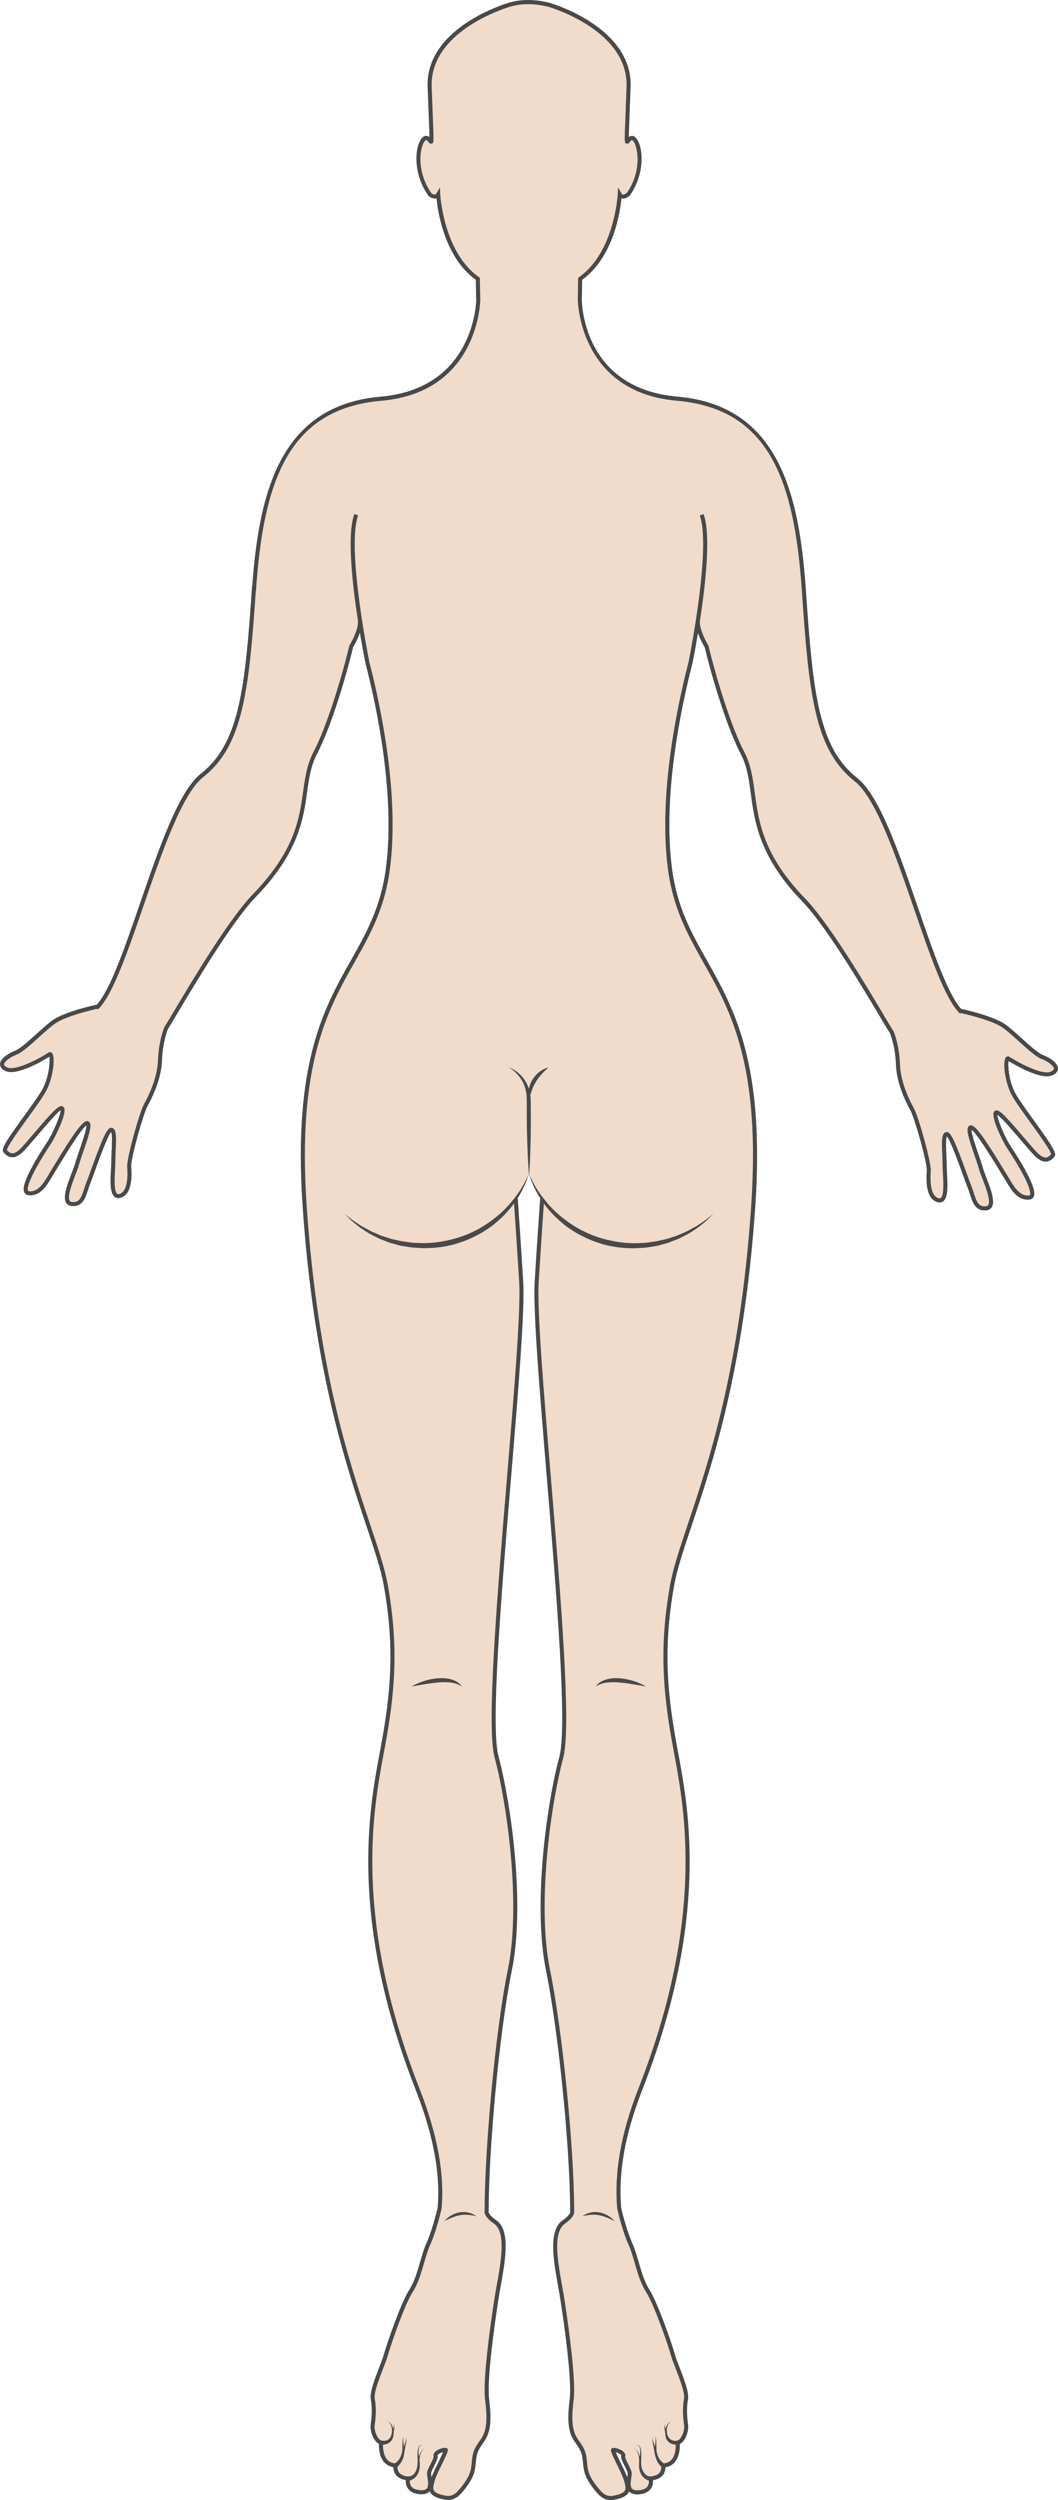 <!--  *ngIf="!isFront && isWoman" 
style="padding-top: 4.50pt; padding-bottom: 4.50pt;"
-->

<svg version="1.1" xmlns="http://www.w3.org/2000/svg" xmlns:xlink="http://www.w3.org/1999/xlink" x="0px" y="0px" 
       viewBox="54.713 24.975 190.574 450.063"
      enable-background="new 54.713 24.975 190.574 450.063" xml:space="preserve">
    <path fill="#F1DBCB" d="M123.407,464.329c-0.144-0.02-0.339-0.172-0.521-0.41c-0.486-0.633-0.773-1.646-0.671-2.354
    c0.261-1.798,0.267-3.396,0.017-4.763c-0.191-1.039,0.723-3.404,1.459-5.309c0.351-0.902,0.682-1.759,0.854-2.367
    c0.571-2.041,3.027-9.195,4.546-11.583c0.957-1.507,1.489-3.347,2.002-5.128c0.351-1.216,0.683-2.367,1.132-3.361
    c1.131-2.497,2.002-6.29,2.035-6.446l0.008-0.053c0.547-6.29-0.761-13.364-3.996-21.62c-11.994-30.602-8.356-50.028-6.4-60.47
    l0.195-1.055c1.793-9.681,2.502-17.923,0.509-29.088c-0.542-3.04-1.716-6.541-3.202-10.974
    c-3.741-11.166-9.396-28.039-11.398-57.063c-1.768-25.648,3.74-35.428,8.598-44.057c2.805-4.981,5.453-9.685,6.389-16.831
    c1.723-13.19-1.585-28.988-3.704-37.214c-0.042-0.203-4.17-20.609-2.024-26.426l-0.691-0.253c-1.354,3.668-0.375,12.54,0.633,19.093
    c0.236,1.728-1.482,4.525-1.501,4.554l-0.032,0.049l-0.015,0.059c-1.457,6.057-4.095,14.617-6.44,19.09
    c-1.193,2.277-1.522,4.637-1.873,7.137c-0.689,4.928-1.47,10.515-8.773,18.192c-2.182,2.173-4.962,6.099-7.605,10.167
    c-2.642,4.066-5.147,8.273-6.774,11.004c-0.88,1.479-1.518,2.549-1.729,2.844c-0.194,0.267-1.136,2.724-1.256,6.16
    c-0.126,3.469-1.936,6.82-2.532,7.92c-0.839,1.552-3.141,9.821-3.018,11.278c0.088,1.035,0.248,4.446-1.413,4.868
    c-0.221,0.056-0.327,0.002-0.393-0.053c-0.587-0.481-0.462-2.785-0.378-4.308c0.031-0.588,0.063-1.139,0.063-1.598
    c0-0.558,0.03-1.207,0.057-1.838c0.095-2.123,0.129-3.447-0.351-3.926c-0.138-0.135-0.309-0.201-0.493-0.193
    c-0.697,0.031-1.426,1.555-3.543,7.408c-0.352,0.971-0.653,1.809-0.844,2.268c-0.17,0.416-0.309,0.851-0.442,1.27
    c-0.53,1.652-0.893,2.581-2.225,2.408c-0.253-0.03-0.346-0.141-0.402-0.231c-0.452-0.762,0.446-3.1,1.042-4.646
    c0.29-0.754,0.54-1.403,0.673-1.901c0.146-0.549,0.436-1.39,0.746-2.281c1.086-3.138,1.553-4.682,1.143-5.258
    c-0.113-0.155-0.28-0.242-0.476-0.242c-0.798,0-2.292,2.022-5.925,8.009c-0.261,0.43-0.474,0.779-0.621,1.014
    c-0.129,0.211-0.262,0.434-0.4,0.664c-0.868,1.466-1.855,3.131-3.508,2.943c-0.13-0.015-0.152-0.063-0.169-0.099
    c-0.14-0.299-0.251-1.793,4.183-8.533l0.032-0.051c0.639-0.972,2.742-5.17,2.315-6.264c-0.073-0.191-0.215-0.321-0.402-0.368
    c-0.635-0.159-1.772,1.033-5.096,4.931c-1.065,1.25-2.071,2.429-2.562,2.877c-0.513,0.472-0.964,0.696-1.352,0.669
    c-0.312-0.019-0.599-0.197-0.925-0.578c0.068-0.664,2.169-3.564,3.709-5.697c1.44-1.992,2.802-3.874,3.403-5.01
    c1.254-2.365,1.668-6.185,0.983-6.799c-0.179-0.158-0.426-0.168-0.63-0.029c-1.119,0.768-5.814,3.391-7.399,2.662
    c-0.265-0.119-0.577-0.314-0.569-0.557c0.014-0.483,1.038-1.277,2.235-1.739c1.005-0.387,2.492-1.732,4.067-3.155
    c0.981-0.885,1.995-1.8,2.814-2.402c1.899-1.386,6.97-2.549,7.549-2.679l0.314,0.026l0.122-0.127
    c2.591-2.709,5.241-10.41,8.048-18.563c3.238-9.409,6.908-20.071,10.709-23.057c7.163-5.629,8.236-15.415,9.487-33.554l0.027,0.002
    c0.751-10.959,2.382-18.209,5.289-23.501c3.57-6.504,9.208-10.002,17.224-10.699l0.032-0.002c9.223-0.802,13.59-5.714,15.631-9.696
    c2.205-4.301,2.232-8.352,2.232-8.521l-0.019-0.214l-0.067-3.717l-0.152-0.108c-6.389-4.498-6.971-14.812-6.975-14.915l-0.064-1.259
    l-0.623,1.094c-0.093,0.162-0.184,0.194-0.242,0.204c-0.216,0.037-0.537-0.152-0.689-0.272c-2.639-3.848-2.063-7.763-1.366-9.061
    c0.214-0.402,0.386-0.483,0.417-0.483l0.063,0.002c0.123,0.026,0.274,0.22,0.365,0.338c0.125,0.162,0.313,0.407,0.61,0.297
    c0.378-0.137,0.378-0.137,0.209-4.382c-0.058-1.423-0.134-3.317-0.222-5.83c-0.344-9.739,12.563-13.952,14.035-14.401
    c2.113-0.643,4.418-0.641,7.022,0c1.472,0.449,14.38,4.661,14.036,14.401c-0.09,2.513-0.164,4.407-0.221,5.83
    c-0.17,4.245-0.17,4.245,0.207,4.382c0.295,0.11,0.484-0.135,0.609-0.297c0.098-0.123,0.253-0.326,0.378-0.341
    c0.029,0.005,0.203,0.081,0.419,0.481c0.697,1.298,1.274,5.213-1.365,9.063c-0.151,0.12-0.472,0.309-0.688,0.272
    c-0.058-0.01-0.149-0.042-0.243-0.204l-0.625-1.094l-0.063,1.259c-0.004,0.103-0.586,10.418-6.978,14.915l-0.149,0.108l-0.068,3.918
    c0,0.171,0.023,4.22,2.232,8.523c2.041,3.98,6.406,8.894,15.631,9.694c8.021,0.699,13.66,4.203,17.224,10.714
    c2.899,5.292,4.528,12.544,5.278,23.514c1.277,18.617,2.279,28.595,9.539,34.299c3.802,2.986,7.472,13.651,10.711,23.06
    c2.807,8.152,5.455,15.854,8.047,18.563l0.123,0.127l0.313-0.027c0.577,0.128,5.651,1.293,7.551,2.68
    c0.818,0.601,1.834,1.515,2.813,2.402c1.575,1.422,3.062,2.767,4.067,3.152c1.197,0.461,2.22,1.258,2.232,1.739
    c0.01,0.244-0.304,0.439-0.566,0.56c-1.586,0.727-6.281-1.894-7.399-2.664c-0.204-0.141-0.452-0.129-0.638,0.037
    c-0.688,0.611-0.271,4.432,0.979,6.799c0.604,1.136,1.965,3.018,3.405,5.01c1.541,2.129,3.644,5.031,3.71,5.697
    c-0.326,0.377-0.613,0.557-0.925,0.578c-0.386,0.025-0.843-0.198-1.354-0.67c-0.492-0.449-1.496-1.627-2.56-2.875
    c-3.328-3.901-4.464-5.091-5.099-4.933c-0.188,0.047-0.33,0.177-0.402,0.365c-0.428,1.095,1.675,5.293,2.316,6.267l0.029,0.051
    c4.436,6.74,4.323,8.236,4.186,8.533c-0.021,0.035-0.039,0.084-0.17,0.098c-1.658,0.189-2.643-1.477-3.508-2.941
    c-0.14-0.229-0.271-0.457-0.4-0.668c-0.146-0.232-0.357-0.584-0.62-1.014c-3.634-5.986-5.128-8.006-5.929-8.006
    c-0.193,0-0.36,0.087-0.476,0.244c-0.407,0.576,0.06,2.117,1.146,5.258c0.309,0.89,0.6,1.73,0.746,2.279
    c0.133,0.5,0.383,1.149,0.672,1.899c0.598,1.548,1.494,3.884,1.041,4.647c-0.053,0.09-0.146,0.197-0.399,0.229
    c-1.338,0.175-1.696-0.753-2.226-2.409c-0.131-0.42-0.272-0.852-0.444-1.266c-0.188-0.459-0.49-1.299-0.841-2.268
    c-2.117-5.854-2.848-7.377-3.543-7.412c-0.191-0.008-0.356,0.058-0.493,0.193c-0.481,0.482-0.447,1.807-0.351,3.928
    c0.024,0.629,0.056,1.28,0.056,1.838c0,0.459,0.032,1.012,0.063,1.596c0.082,1.525,0.209,3.828-0.377,4.311
    c-0.068,0.055-0.172,0.108-0.396,0.051c-1.661-0.424-1.502-3.832-1.413-4.867c0.122-1.459-2.182-9.723-3.02-11.277
    c-0.596-1.102-2.406-4.45-2.531-7.922c-0.123-3.434-1.063-5.893-1.258-6.161c-0.211-0.294-0.848-1.363-1.729-2.841
    c-3.253-5.466-10.025-16.84-14.379-21.173c-7.294-7.667-8.09-13.54-8.791-18.722c-0.354-2.61-0.688-5.076-1.882-7.355
    c-2.347-4.473-4.981-13.033-6.441-19.093l-0.014-0.056l-0.032-0.052c-0.018-0.027-1.658-2.689-1.516-4.426
    c1.012-6.558,2.013-15.526,0.647-19.221l-0.688,0.255c2.146,5.813-1.979,26.222-2.021,26.409
    c-2.123,8.244-5.433,24.039-3.707,37.229c0.937,7.146,3.587,11.853,6.39,16.833c4.858,8.629,10.365,18.407,8.596,44.055
    c-2.002,29.027-7.657,45.898-11.398,57.064c-1.481,4.432-2.658,7.932-3.201,10.973c-1.994,11.165-1.281,19.408,0.51,29.089
    l0.197,1.055c1.955,10.439,5.596,29.867-6.399,60.467l-0.213,0.545l0,0c-3.085,8.023-4.159,14.912-3.624,21.065l0.007,0.052
    c0.037,0.157,0.903,3.95,2.037,6.446c0.446,0.994,0.78,2.146,1.133,3.361c0.515,1.781,1.043,3.621,2.002,5.128
    c1.521,2.392,3.976,9.542,4.549,11.583c0.171,0.608,0.5,1.462,0.851,2.367c0.736,1.903,1.654,4.27,1.464,5.309
    c-0.253,1.365-0.248,2.968,0.015,4.763c0.102,0.708-0.188,1.721-0.67,2.354c-0.182,0.238-0.377,0.395-0.521,0.41l-0.022,0.002
    l-0.003-0.01l-0.273,0.76c0.01,0.606-0.058,1.872-0.738,2.669c-0.354,0.411-0.818,0.636-1.418,0.688
    c-0.021-0.017-0.047-0.031-0.073-0.054l-0.47,0.56c0.035,0.026,0.063,0.057,0.092,0.081c0.017,0.219,0.012,0.667-0.271,1.046
    c-0.307,0.407-0.865,0.644-1.66,0.696l-0.289,0.021l0.004,0.763c0.013,0.276-0.021,0.688-0.267,1.03
    c-0.294,0.412-0.841,0.645-1.62,0.699c-0.555,0.037-0.945-0.061-1.156-0.287c-0.371-0.407-0.246-1.257-0.143-1.943
    c0.064-0.426,0.115-0.762,0.063-1.023c-0.082-0.396-0.334-0.898-0.603-1.428c-0.228-0.445-0.608-1.197-0.558-1.397
    c0.048-0.164,0.068-0.49-0.299-0.845c-0.457-0.438-1.488-0.84-2-0.67l-0.172,0.066l-0.063,0.154
    c-0.079,0.188-0.144,0.341,1.065,2.774l0.218,0.439c0.569,1.166,1.217,2.488,1.3,3.702c0.063,0.898-1.087,1.229-2.219,1.438
    c-1.09,0.198-1.758-0.297-2.486-1.157c-0.904-1.063-1.855-2.351-2.098-3.826c-0.051-0.32-0.081-0.656-0.113-0.98
    c-0.073-0.746-0.148-1.52-0.459-2.263c-0.23-0.556-0.563-1.035-0.884-1.501c-0.253-0.365-0.491-0.712-0.681-1.084
    c-0.681-1.33-0.795-3.257-0.389-6.443c0.436-3.418-0.829-12.636-1.617-17.826c-0.137-0.882-0.302-1.794-0.474-2.761
    c-0.825-4.615-1.761-9.846,0.688-11.261l0.03-0.021c0.253-0.187,1.515-1.146,1.472-2.021l-0.012-0.104
    c-0.003-11.403-2.119-32.524-4.361-43.478c-2.326-11.383,0.008-29.184,2.41-38.188c1.482-5.567-0.51-29.515-2.267-50.644
    c-1.278-15.384-2.485-29.91-2.169-35.027c0.386-6.176,0.707-10.92,0.925-14.022l0.226-0.59c-0.059-0.071-0.109-0.143-0.168-0.215
    c0-0.01,0-0.021,0.004-0.031l-0.031-0.002c-0.068-0.088-0.139-0.18-0.206-0.264c-0.272-0.326-0.483-0.666-0.699-0.979
    c-0.442-0.618-0.746-1.207-1.026-1.676c-0.266-0.479-0.438-0.873-0.574-1.133c-0.079-0.162-0.133-0.273-0.166-0.336
    c0.037-0.516,0.105-1.568,0.16-2.939c0.018-0.494,0.045-1.029,0.057-1.592c0.013-0.565,0.027-1.162,0.044-1.777
    c0.007-0.615,0.017-1.254,0.026-1.9c0-0.646,0.004-1.304,0.006-1.961c0.005-0.658-0.002-1.316-0.01-1.963
    c-0.006-0.321-0.008-0.643-0.01-0.962c-0.006-0.31-0.006-0.64-0.043-0.962c-0.007-0.09-0.021-0.179-0.033-0.268
    c0.023-0.069,0.045-0.14,0.065-0.215c0.054-0.158,0.088-0.332,0.164-0.506c0.069-0.174,0.123-0.361,0.206-0.545
    c0.089-0.182,0.16-0.378,0.258-0.563c0.107-0.181,0.188-0.379,0.311-0.554l0.166-0.272c0.062-0.088,0.123-0.174,0.184-0.26
    c0.118-0.174,0.253-0.332,0.376-0.493c0.13-0.155,0.258-0.301,0.385-0.439c0.132-0.135,0.248-0.271,0.368-0.383
    c0.239-0.234,0.445-0.419,0.6-0.552c0.153-0.131,0.242-0.203,0.242-0.203s-0.117,0.013-0.313,0.076
    c-0.098,0.031-0.217,0.07-0.346,0.127c-0.131,0.059-0.283,0.123-0.435,0.213c-0.155,0.084-0.313,0.19-0.481,0.307
    c-0.162,0.121-0.33,0.256-0.492,0.408c-0.157,0.156-0.326,0.319-0.467,0.508c-0.074,0.092-0.152,0.181-0.221,0.279l-0.191,0.302
    c-0.137,0.201-0.227,0.425-0.33,0.636c-0.055,0.105-0.086,0.219-0.123,0.326c-0.036,0.11-0.07,0.219-0.105,0.324
    c-0.031,0.106-0.053,0.208-0.07,0.311c-0.041-0.125-0.084-0.25-0.133-0.37c-0.219-0.551-0.496-1.042-0.805-1.447
    c-0.621-0.819-1.314-1.325-1.82-1.614c-0.25-0.148-0.462-0.243-0.604-0.303c-0.128-0.051-0.203-0.075-0.222-0.08
    c0.035,0.018,0.317,0.179,0.731,0.518c0.438,0.361,1.033,0.927,1.531,1.739c0.239,0.409,0.474,0.868,0.628,1.384
    c0.158,0.515,0.27,1.074,0.297,1.661c0.023,0.574,0.01,1.233,0.01,1.874c0,0.649-0.003,1.307,0.008,1.963
    c0.006,0.658,0.014,1.315,0.021,1.961c0.016,0.647,0.029,1.283,0.044,1.9c0.021,0.617,0.04,1.21,0.06,1.777
    c0.017,0.564,0.047,1.096,0.068,1.59c0.063,1.313,0.135,2.332,0.18,2.869c0,0,0,0.004-0.002,0.008
    c-0.018,0.029-0.087,0.168-0.199,0.398c-0.135,0.26-0.307,0.653-0.571,1.133c-0.282,0.469-0.587,1.058-1.028,1.676
    c-0.213,0.313-0.427,0.652-0.701,0.979c-0.066,0.084-0.135,0.176-0.203,0.262l-0.026,0.002c0,0.01,0,0.02,0.002,0.029
    c-0.06,0.073-0.115,0.146-0.173,0.219l0.229,0.586c0.214,3.074,0.534,7.803,0.923,14.014c0.321,5.118-0.889,19.648-2.168,35.027
    c-1.758,21.131-3.75,45.078-2.266,50.645c2.4,9.006,4.734,26.807,2.409,38.186c-2.365,11.557-4.198,32.857-4.2,43.493l-0.01,0.117
    c-0.043,0.855,1.217,1.815,1.47,2.003l0.034,0.021c2.447,1.415,1.512,6.646,0.688,11.261c-0.173,0.967-0.334,1.879-0.47,2.761
    c-0.792,5.188-2.056,14.406-1.619,17.826c0.405,3.188,0.29,5.113-0.388,6.443c-0.191,0.372-0.43,0.719-0.68,1.082
    c-0.322,0.468-0.655,0.947-0.885,1.503c-0.308,0.743-0.384,1.517-0.457,2.263c-0.031,0.324-0.066,0.66-0.119,0.98
    c-0.237,1.477-1.191,2.765-2.092,3.826c-0.729,0.862-1.4,1.355-2.49,1.157c-1.131-0.207-2.279-0.537-2.219-1.438
    c0.084-1.217,0.732-2.536,1.305-3.704l0.216-0.441c1.207-2.434,1.146-2.584,1.065-2.771l-0.078-0.168l-0.158-0.058
    c-0.508-0.169-1.541,0.232-2,0.671c-0.368,0.354-0.344,0.682-0.297,0.846c0.051,0.199-0.332,0.95-0.558,1.397
    c-0.271,0.528-0.522,1.03-0.603,1.427c-0.053,0.264,0,0.6,0.063,1.024c0.104,0.687,0.233,1.536-0.143,1.943
    c-0.211,0.228-0.598,0.322-1.155,0.287c-0.776-0.053-1.321-0.287-1.616-0.694c-0.251-0.343-0.283-0.755-0.268-1.035l0.002-0.763
    l-0.289-0.021c-0.79-0.054-1.35-0.285-1.656-0.691c-0.285-0.378-0.292-0.832-0.271-1.053l-0.43-0.603l-0.021,0.015
    c-0.6-0.052-1.064-0.275-1.418-0.688c-0.68-0.789-0.749-2.063-0.739-2.669l-0.276-0.761"/>
    <path fill="#F1DBCB" d="M137.907,328.598c-0.013-0.007-0.042-0.027-0.089-0.052c-0.062-0.032-0.146-0.093-0.258-0.149
    c-0.115-0.06-0.252-0.127-0.414-0.188c-0.08-0.037-0.168-0.066-0.26-0.092c-0.094-0.029-0.188-0.063-0.293-0.086
    c-0.103-0.026-0.205-0.055-0.32-0.068c-0.11-0.02-0.227-0.047-0.346-0.059c-0.121-0.018-0.244-0.032-0.369-0.037
    c-0.127-0.01-0.254-0.02-0.391-0.023c-0.262-0.014-0.537-0.006-0.814,0c-0.278,0.012-0.563,0.026-0.849,0.057
    c-0.569,0.052-1.141,0.125-1.676,0.207c-0.271,0.043-0.529,0.084-0.776,0.123c-0.248,0.043-0.482,0.084-0.697,0.121
    c-0.438,0.076-0.801,0.143-1.056,0.187c-0.258,0.041-0.403,0.063-0.403,0.063s0.125-0.086,0.354-0.209
    c0.229-0.125,0.565-0.295,0.983-0.461c0.414-0.172,0.912-0.339,1.457-0.48c0.271-0.071,0.558-0.141,0.852-0.188
    c0.292-0.058,0.592-0.095,0.896-0.123c0.302-0.022,0.605-0.039,0.908-0.033c0.301,0.004,0.598,0.022,0.885,0.064
    c0.285,0.036,0.561,0.1,0.817,0.178c0.255,0.069,0.49,0.17,0.698,0.273c0.105,0.046,0.204,0.104,0.295,0.162
    c0.091,0.054,0.174,0.109,0.248,0.169c0.15,0.106,0.268,0.229,0.359,0.323c0.097,0.092,0.152,0.185,0.197,0.238
    C137.881,328.557,137.9,328.583,137.907,328.598z"/>
    <path fill="#F1DBCB" d="M171.055,328.602c0,0-0.146-0.023-0.406-0.064c-0.254-0.044-0.615-0.107-1.055-0.186
    c-0.216-0.037-0.449-0.08-0.695-0.121c-0.248-0.039-0.51-0.08-0.776-0.123c-0.535-0.082-1.104-0.156-1.679-0.209
    c-0.281-0.026-0.566-0.043-0.848-0.056c-0.277-0.006-0.553-0.014-0.813,0c-0.135,0.003-0.266,0.013-0.391,0.021
    c-0.127,0.009-0.25,0.021-0.369,0.039c-0.121,0.014-0.231,0.037-0.348,0.059c-0.111,0.018-0.218,0.044-0.32,0.068
    c-0.104,0.021-0.196,0.059-0.293,0.086c-0.092,0.025-0.179,0.057-0.26,0.094c-0.162,0.063-0.3,0.129-0.412,0.188
    c-0.115,0.058-0.195,0.114-0.26,0.147c-0.047,0.022-0.076,0.045-0.089,0.054c0.008-0.017,0.026-0.043,0.06-0.084
    c0.043-0.056,0.103-0.146,0.195-0.24c0.094-0.094,0.209-0.213,0.363-0.32c0.074-0.061,0.156-0.115,0.248-0.174
    c0.088-0.057,0.188-0.111,0.292-0.157c0.208-0.106,0.444-0.204,0.7-0.272c0.257-0.078,0.531-0.143,0.816-0.179
    c0.283-0.042,0.584-0.063,0.885-0.067c0.301-0.002,0.604,0.01,0.908,0.037s0.604,0.064,0.895,0.122
    c0.296,0.05,0.58,0.114,0.853,0.185c0.544,0.146,1.042,0.313,1.457,0.486c0.417,0.165,0.753,0.331,0.983,0.459
    C170.93,328.516,171.055,328.602,171.055,328.602z"/>
    <g>
    <g>
      <path fill="none" stroke="#494949" stroke-width="0.491" stroke-miterlimit="10" d="M118.729,117.258"/>
    </g>
    </g>
    <g>
    <g>
      <path fill="none" stroke="#494949" stroke-width="0.491" stroke-miterlimit="10" d="M181.248,117.27"/>
    </g>
    </g>
    <g>
    <g>
      <path fill="#494949" d="M128.895,328.579c0,0,0.127-0.085,0.356-0.21s0.565-0.294,0.983-0.46c0.414-0.173,0.912-0.341,1.457-0.484
        c0.272-0.069,0.558-0.135,0.851-0.186c0.292-0.056,0.593-0.093,0.896-0.122c0.303-0.026,0.607-0.04,0.908-0.036
        c0.303,0.006,0.6,0.024,0.885,0.065c0.287,0.039,0.563,0.101,0.817,0.179c0.257,0.071,0.492,0.168,0.701,0.272
        c0.104,0.049,0.202,0.104,0.292,0.16c0.091,0.057,0.175,0.111,0.248,0.174c0.154,0.105,0.27,0.228,0.361,0.319
        c0.097,0.093,0.152,0.188,0.197,0.238c0.041,0.057,0.063,0.087,0.063,0.087s-0.033-0.021-0.095-0.057
        c-0.063-0.033-0.145-0.094-0.26-0.148c-0.113-0.059-0.25-0.127-0.412-0.188c-0.08-0.037-0.168-0.065-0.262-0.094
        c-0.093-0.027-0.188-0.063-0.291-0.086c-0.103-0.023-0.208-0.054-0.322-0.066c-0.11-0.021-0.225-0.047-0.346-0.061
        c-0.119-0.02-0.24-0.029-0.367-0.036c-0.127-0.011-0.257-0.021-0.39-0.022c-0.265-0.012-0.537-0.006-0.815,0
        c-0.279,0.014-0.563,0.025-0.849,0.056c-0.569,0.051-1.142,0.127-1.677,0.209c-0.27,0.043-0.529,0.084-0.776,0.123
        c-0.248,0.043-0.481,0.083-0.696,0.12c-0.438,0.074-0.802,0.14-1.056,0.186C129.042,328.555,128.895,328.579,128.895,328.579z"/>
    </g>
    <g>
      <path fill="#494949" d="M171.053,328.579c0,0-0.146-0.024-0.406-0.067c-0.254-0.044-0.617-0.105-1.054-0.185
        c-0.217-0.037-0.45-0.077-0.698-0.119c-0.246-0.039-0.506-0.08-0.772-0.123c-0.536-0.082-1.104-0.157-1.679-0.209
        c-0.283-0.028-0.567-0.043-0.85-0.056c-0.277-0.006-0.553-0.012-0.816,0.001c-0.131,0.003-0.262,0.013-0.387,0.022
        c-0.127,0.006-0.25,0.021-0.369,0.035c-0.121,0.014-0.232,0.037-0.347,0.061c-0.112,0.016-0.219,0.043-0.321,0.066
        c-0.104,0.021-0.199,0.059-0.291,0.086c-0.095,0.025-0.182,0.057-0.261,0.094c-0.163,0.062-0.3,0.131-0.413,0.188
        c-0.115,0.057-0.197,0.115-0.26,0.15s-0.093,0.054-0.093,0.054s0.021-0.03,0.063-0.087c0.045-0.053,0.101-0.146,0.193-0.238
        c0.096-0.094,0.208-0.214,0.361-0.322c0.072-0.06,0.154-0.115,0.246-0.17c0.093-0.058,0.188-0.113,0.293-0.162
        c0.207-0.104,0.443-0.201,0.701-0.271c0.254-0.078,0.529-0.142,0.815-0.181c0.287-0.041,0.584-0.062,0.886-0.063
        c0.301-0.004,0.605,0.01,0.908,0.035c0.303,0.028,0.604,0.063,0.895,0.122c0.295,0.051,0.578,0.113,0.854,0.188
        c0.545,0.146,1.042,0.313,1.457,0.483c0.417,0.166,0.753,0.334,0.981,0.459C170.928,328.494,171.053,328.579,171.053,328.579z"/>
    </g>
    </g>
    <path fill="none" stroke="#494949" stroke-width="0.736" stroke-miterlimit="10" d="M146.406,25.957"/>
    <g>
    <path fill="#494949" d="M134.723,424.849c0,0,0.064-0.073,0.184-0.198c0.966-1.016,2.482-1.641,3.885-1.411
      c0.532,0.086,1.059,0.263,1.509,0.561c0.146,0.098,0.226,0.156,0.226,0.156s-0.101-0.021-0.267-0.064
      c-0.083-0.02-0.18-0.053-0.297-0.069c-0.854-0.137-1.628-0.216-2.489-0.04c-0.539,0.107-1.063,0.286-1.57,0.502
      c-0.25,0.104-0.498,0.224-0.74,0.347C135.059,424.681,134.788,424.761,134.723,424.849z"/>
    </g>
    <g>
    <path fill="#494949" d="M164.982,424.627c-0.244-0.123-0.49-0.24-0.741-0.347c-0.507-0.216-1.031-0.395-1.57-0.502
      c-0.86-0.177-1.635-0.097-2.487,0.04c-0.117,0.019-0.216,0.052-0.299,0.069c-0.164,0.043-0.266,0.064-0.266,0.064
      s0.078-0.062,0.227-0.156c0.449-0.298,0.977-0.475,1.508-0.561c1.403-0.229,2.92,0.396,3.888,1.411
      c0.118,0.125,0.184,0.198,0.184,0.198C165.355,424.761,165.087,424.681,164.982,424.627z"/>
    </g>
    <path fill="#494949" d="M244.288,218.554c0.846-0.388,1.01-0.895,0.998-1.252c-0.034-1.087-1.718-2.021-2.708-2.402
    c-0.877-0.338-2.383-1.697-3.837-3.013c-0.994-0.898-2.022-1.827-2.875-2.45c-2.13-1.557-7.646-2.766-7.88-2.816l-0.055-0.012
    l-0.072,0.006c-2.443-2.708-5.029-10.22-7.764-18.166c-3.435-9.97-6.98-20.278-10.951-23.399c-7.018-5.511-8-15.37-9.262-33.772
    c-1.178-17.187-4.8-33.311-23.174-34.909c-16.979-1.476-17.188-16.831-17.188-17.478l0.061-3.541
    c5.637-4.097,6.841-12.223,7.079-14.671c0.046,0.014,0.089,0.023,0.129,0.03c0.644,0.108,1.257-0.412,1.385-0.539
    c2.687-3.879,2.405-8.258,1.369-9.995c-0.396-0.665-0.804-0.774-1.077-0.74c-0.193,0.021-0.355,0.105-0.492,0.209
    c0.01-0.616,0.051-1.662,0.111-3.189c0.057-1.423,0.132-3.321,0.221-5.837c0.362-10.29-13.029-14.666-14.578-15.136
    c-2.758-0.679-5.187-0.676-7.431,0.005c-1.528,0.465-14.92,4.841-14.558,15.13c0.089,2.516,0.164,4.414,0.221,5.837
    c0.063,1.532,0.104,2.58,0.111,3.195c-0.145-0.107-0.32-0.193-0.541-0.215c-0.274-0.034-0.68,0.075-1.075,0.74
    c-1.036,1.737-1.317,6.115,1.429,10.063c0.067,0.06,0.696,0.576,1.325,0.472c0.04-0.007,0.083-0.017,0.129-0.03
    c0.238,2.448,1.442,10.575,7.079,14.671l0.061,3.541l0.016,0.14c-0.059,1.556-1.034,15.944-17.208,17.349
    c-18.128,1.577-21.911,17.246-23.144,34.137l-0.027-0.001c-1.26,18.402-2.244,28.261-9.258,33.772
    c-3.971,3.12-7.519,13.428-10.95,23.397c-2.735,7.947-5.321,15.46-7.767,18.168l-0.071-0.007l-0.055,0.012
    c-0.233,0.051-5.751,1.261-7.88,2.816c-0.852,0.622-1.879,1.552-2.873,2.45c-1.455,1.315-2.961,2.676-3.838,3.014
    c-0.99,0.381-2.675,1.314-2.709,2.402c-0.011,0.357,0.153,0.863,0.998,1.251c2.044,0.935,6.787-1.889,7.892-2.577
    c0.161,0.836-0.084,3.646-1.187,5.73c-0.577,1.09-1.986,3.037-3.349,4.92c-3.358,4.641-4.201,5.979-3.728,6.547
    c0.302,0.36,0.784,0.849,1.486,0.896c0.6,0.038,1.222-0.24,1.9-0.861c0.524-0.479,1.496-1.618,2.622-2.938
    c1.381-1.619,3.646-4.276,4.275-4.656c0.028,0.823-1.363,4.099-2.302,5.528c-5,7.604-4.421,8.84-4.23,9.245
    c0.139,0.295,0.406,0.479,0.753,0.518c2.125,0.241,3.289-1.725,4.224-3.3c0.134-0.227,0.264-0.444,0.393-0.651
    c0.146-0.234,0.362-0.59,0.626-1.025c1.07-1.762,4.241-6.984,5.19-7.598c0.047,0.699-0.794,3.129-1.261,4.477
    c-0.313,0.902-0.607,1.755-0.76,2.329c-0.122,0.46-0.378,1.124-0.648,1.827c-0.761,1.977-1.624,4.217-0.986,5.285
    c0.195,0.33,0.52,0.531,0.938,0.586c1.995,0.262,2.544-1.426,3.021-2.915c0.129-0.405,0.262-0.819,0.423-1.21
    c0.194-0.471,0.498-1.309,0.855-2.299c0.739-2.043,2.24-6.195,2.873-6.871c0.214,0.447,0.134,2.214,0.086,3.299
    c-0.029,0.65-0.059,1.299-0.059,1.869c0,0.443-0.029,0.981-0.061,1.557c-0.113,2.064-0.229,4.2,0.645,4.918
    c0.195,0.162,0.536,0.328,1.041,0.196c2.083-0.532,2.126-3.765,1.965-5.644c-0.114-1.345,2.146-9.408,2.934-10.866
    c0.615-1.14,2.487-4.607,2.618-8.246c0.117-3.297,1.003-5.562,1.118-5.756c0.23-0.32,0.839-1.344,1.761-2.892
    c3.24-5.441,9.981-16.763,14.279-21.038l-0.261-0.261l0.267,0.253c7.467-7.848,8.301-13.808,8.971-18.598
    c0.355-2.541,0.662-4.734,1.796-6.897c2.364-4.512,5.019-13.103,6.491-19.204c0.154-0.254,0.791-1.349,1.214-2.586
    c0.504,3.019,0.94,5.178,0.997,5.45c2.111,8.193,5.398,23.887,3.689,36.951c-0.914,7.005-3.529,11.65-6.3,16.567
    c-4.907,8.717-10.472,18.598-8.688,44.466c2.009,29.119,7.683,46.045,11.437,57.244c1.476,4.404,2.642,7.883,3.175,10.869
    c1.975,11.053,1.27,19.225-0.508,28.823l-0.195,1.056c-1.97,10.51-5.635,30.073,6.438,60.871c3.195,8.147,4.486,15.111,3.959,21.238
    c-0.01,0.04-0.889,3.882-1.988,6.313c-0.473,1.042-0.813,2.218-1.17,3.462c-0.499,1.729-1.016,3.517-1.916,4.934
    c-1.557,2.446-4.053,9.711-4.635,11.78c-0.161,0.574-0.485,1.412-0.829,2.298c-0.812,2.093-1.728,4.464-1.499,5.709
    c0.236,1.286,0.23,2.807-0.02,4.521c-0.146,1.02,0.297,2.232,0.813,2.907c0.212,0.277,0.442,0.479,0.677,0.59
    c-0.025,0.658,0.021,2.235,0.911,3.272c0.433,0.504,0.999,0.811,1.688,0.916c-0.004,0.354,0.064,0.891,0.422,1.369
    c0.382,0.511,0.988,0.83,1.808,0.951c-0.028,0.396,0.013,1.014,0.399,1.551c0.43,0.599,1.158,0.936,2.17,1.004
    c0.783,0.049,1.376-0.122,1.754-0.532c0.413,1.084,1.986,1.371,2.725,1.506c0.211,0.038,0.409,0.059,0.598,0.059
    c1.168,0,1.934-0.691,2.58-1.46c0.968-1.143,1.992-2.529,2.261-4.188c0.055-0.34,0.089-0.685,0.122-1.027
    c0.07-0.725,0.138-1.407,0.404-2.049c0.201-0.482,0.498-0.915,0.813-1.371c0.254-0.366,0.516-0.748,0.729-1.165
    c0.75-1.471,0.889-3.522,0.463-6.867c-0.441-3.45,0.983-13.476,1.617-17.623c0.133-0.871,0.297-1.798,0.465-2.739
    c0.867-4.855,1.85-10.357-1.012-12.007c-0.5-0.366-1.186-1.046-1.171-1.354l0.015-0.155c0-10.592,1.828-31.841,4.184-43.359
    c2.352-11.496,0.002-29.448-2.418-38.522c-1.451-5.443,0.535-29.326,2.288-50.396c1.28-15.408,2.491-29.962,2.169-35.134
    c-0.419-6.688-0.76-11.695-0.982-14.854l-0.08,0.006c0.223-0.343,0.426-0.679,0.596-1.004c0.397-0.662,0.646-1.289,0.885-1.785
    c0.227-0.502,0.342-0.924,0.449-1.197c0.097-0.277,0.15-0.426,0.15-0.426s-0.27,0.571-0.771,1.541
    c-0.279,0.469-0.577,1.063-1.024,1.676c-0.258,0.397-0.573,0.813-0.911,1.24l-0.029,0.002c0,0.01,0.002,0.021,0.002,0.03
    c-0.193,0.245-0.387,0.488-0.598,0.745c-0.607,0.701-1.309,1.421-2.113,2.109c-0.81,0.682-1.7,1.354-2.68,1.957
    c-0.964,0.631-2.041,1.143-3.152,1.611c-1.123,0.436-2.295,0.805-3.498,1.034c-0.6,0.129-1.199,0.252-1.797,0.308
    c-0.59,0.092-1.211,0.127-1.83,0.147c-0.627,0.055-1.178-0.011-1.787-0.022c-0.594-0.002-1.174-0.078-1.742-0.168
    c-0.572-0.07-1.132-0.154-1.67-0.291c-0.536-0.136-1.083-0.203-1.58-0.387c-0.504-0.166-0.994-0.324-1.469-0.479
    c-0.459-0.199-0.9-0.392-1.325-0.576c-0.435-0.167-0.813-0.404-1.188-0.602c-0.371-0.203-0.738-0.379-1.059-0.578
    c-0.623-0.422-1.189-0.766-1.626-1.098c-0.862-0.681-1.354-1.07-1.354-1.07s0.446,0.441,1.228,1.213
    c0.405,0.369,0.946,0.77,1.55,1.259c0.641,0.423,1.35,0.946,2.203,1.368c0.427,0.213,0.872,0.436,1.332,0.664
    c0.48,0.186,0.977,0.379,1.488,0.576c0.507,0.217,1.063,0.317,1.615,0.487c0.551,0.181,1.135,0.263,1.729,0.353
    c0.591,0.104,1.195,0.191,1.813,0.205c0.6,0.026,1.271,0.103,1.877,0.06c0.614-0.013,1.237-0.031,1.885-0.119
    c0.647-0.051,1.279-0.168,1.908-0.29c1.258-0.26,2.479-0.669,3.646-1.146c1.154-0.51,2.268-1.065,3.262-1.74
    c1.021-0.633,1.904-1.396,2.702-2.146c0.794-0.758,1.478-1.538,2.062-2.293c0.082-0.108,0.146-0.211,0.226-0.317
    c0.222,3.175,0.541,7.887,0.926,14.043c0.319,5.117-0.889,19.645-2.168,35.022c-1.758,21.13-3.75,45.079-2.266,50.646
    c2.401,9.007,4.735,26.808,2.407,38.188c-2.364,11.563-4.198,32.885-4.196,43.476l-0.013,0.139
    c-0.043,0.851,1.218,1.813,1.502,2.021c2.447,1.414,1.514,6.647,0.689,11.266c-0.17,0.949-0.336,1.881-0.471,2.758
    c-0.791,5.191-2.055,14.412-1.619,17.828c0.406,3.185,0.29,5.11-0.389,6.438c-0.19,0.373-0.428,0.721-0.678,1.082
    c-0.322,0.469-0.656,0.95-0.887,1.506c-0.308,0.741-0.384,1.516-0.457,2.262c-0.031,0.328-0.063,0.654-0.115,0.979
    c-0.24,1.479-1.195,2.769-2.096,3.829c-0.729,0.861-1.4,1.354-2.488,1.156c-1.132-0.207-2.281-0.539-2.219-1.438
    c0.084-1.216,0.732-2.535,1.303-3.701l0.217-0.443c1.207-2.434,1.145-2.582,1.065-2.772l-0.077-0.169l-0.16-0.053
    c-0.502-0.17-1.539,0.232-1.998,0.67c-0.369,0.353-0.346,0.679-0.299,0.842c0.051,0.202-0.33,0.954-0.559,1.403
    c-0.268,0.528-0.521,1.027-0.602,1.424c-0.051,0.264,0,0.601,0.063,1.025c0.103,0.684,0.231,1.536-0.144,1.941
    c-0.209,0.229-0.6,0.318-1.154,0.286c-0.777-0.052-1.322-0.286-1.618-0.691c-0.25-0.347-0.28-0.758-0.267-1.037
    c0.033-0.01,0.056-0.014,0.095-0.027c0.114-0.042,0.251-0.102,0.397-0.185c0.146-0.084,0.301-0.196,0.453-0.335
    c0.076-0.07,0.146-0.153,0.221-0.234c0.068-0.086,0.131-0.181,0.195-0.275c0.061-0.099,0.108-0.207,0.164-0.313
    c0.049-0.109,0.082-0.227,0.124-0.34c0.044-0.115,0.056-0.238,0.085-0.358c0.031-0.12,0.038-0.244,0.049-0.368
    c0.031-0.248,0.014-0.495,0.008-0.743c-0.012-0.158-0.035-0.316-0.057-0.477c0.004-0.047,0.006-0.096,0.012-0.15
    c0.012-0.131,0.033-0.279,0.059-0.44c0.031-0.159,0.066-0.331,0.122-0.495c0.05-0.167,0.118-0.327,0.196-0.469
    c0.033-0.075,0.086-0.136,0.127-0.197c0.043-0.063,0.097-0.106,0.14-0.158c0.046-0.047,0.099-0.075,0.14-0.109
    s0.086-0.052,0.119-0.067c0.07-0.032,0.11-0.051,0.11-0.051s-0.042,0.015-0.114,0.041c-0.036,0.015-0.083,0.024-0.128,0.059
    s-0.103,0.058-0.153,0.104c-0.048,0.046-0.107,0.09-0.158,0.147c-0.045,0.063-0.106,0.12-0.148,0.192
    c-0.096,0.141-0.184,0.301-0.249,0.468c-0.065,0.154-0.115,0.313-0.159,0.467c-0.013-0.087-0.029-0.179-0.035-0.262
    c-0.01-0.11-0.02-0.218-0.031-0.322c-0.002-0.105-0.006-0.21-0.008-0.311c0-0.201,0.008-0.395,0.043-0.563
    c0.029-0.171,0.088-0.32,0.174-0.426c0.084-0.109,0.211-0.147,0.311-0.139c0.1,0.005,0.18,0.032,0.229,0.057
    c0.053,0.021,0.076,0.04,0.076,0.04s-0.021-0.021-0.072-0.047c-0.045-0.03-0.123-0.065-0.229-0.083
    c-0.103-0.021-0.255,0.009-0.362,0.123c-0.11,0.107-0.189,0.268-0.24,0.443c-0.053,0.18-0.082,0.375-0.104,0.582
    c-0.006,0.104-0.014,0.212-0.021,0.32c-0.002,0.11-0.002,0.223-0.002,0.336c-0.006,0.231,0.016,0.458,0.022,0.694
    c0.032,0.966-0.03,2.256-0.899,2.888c-0.664,0.482-1.973,0.141-2.445-0.487c-0.164-0.218-0.247-0.478-0.271-0.743
    c-0.024-0.273,0.032-0.32,0.215-0.509c0.09-0.094,0.174-0.194,0.252-0.299c0.175-0.229,0.324-0.477,0.438-0.738
    c0.3-0.684,0.333-1.483,0.472-2.211c0.041-0.225,0.084-0.45,0.123-0.66c0.039-0.213,0.084-0.404,0.102-0.588
    c0.016-0.177-0.014-0.334-0.083-0.417c-0.07-0.084-0.14-0.079-0.138-0.081c-0.002,0,0.066,0.013,0.115,0.098
    c0.049,0.084,0.051,0.228,0.01,0.388c-0.019,0.077-0.055,0.168-0.082,0.258c-0.032,0.097-0.064,0.192-0.098,0.296
    c-0.059,0.18-0.121,0.368-0.183,0.562c-0.005-0.039-0.011-0.08-0.015-0.12c-0.021-0.167-0.049-0.331-0.059-0.482
    c-0.012-0.151-0.023-0.298-0.034-0.433c-0.003-0.134-0.005-0.258-0.007-0.365c0.01-0.104,0.008-0.204,0.025-0.28
    c0.009-0.037,0.016-0.069,0.022-0.103c0.011-0.026,0.023-0.048,0.033-0.067c0.022-0.033,0.048-0.039,0.048-0.036
    c0-0.003-0.025-0.001-0.055,0.031c-0.012,0.02-0.028,0.039-0.044,0.066c-0.011,0.029-0.022,0.063-0.037,0.101
    c-0.028,0.075-0.039,0.172-0.063,0.28c-0.014,0.111-0.027,0.235-0.043,0.371c-0.007,0.136-0.015,0.285-0.022,0.44
    c-0.011,0.158-0.005,0.318-0.007,0.489c-0.002,0.166,0.002,0.354-0.008,0.521c-0.004,0.086-0.002,0.172-0.011,0.258l-0.034,0.256
    c-0.002,0.03-0.012,0.061-0.018,0.089c-0.029,0.092-0.061,0.192-0.085,0.272c-0.06,0.188-0.104,0.333-0.134,0.429
    c-0.021,0.051-0.039,0.105-0.062,0.153c-0.038,0.067-0.073,0.137-0.108,0.203c-0.041,0.063-0.082,0.123-0.121,0.182
    c-0.082,0.116-0.164,0.222-0.247,0.313c-0.165,0.181-0.324,0.31-0.435,0.389c-0.031,0.021-0.047,0.031-0.07,0.046
    c-0.602-0.052-1.073-0.271-1.428-0.682c-0.684-0.795-0.75-2.07-0.738-2.678c0.164-0.008,0.361-0.024,0.599-0.099
    c0.146-0.045,0.302-0.112,0.454-0.206c0.076-0.047,0.148-0.105,0.223-0.163c0.065-0.064,0.135-0.134,0.196-0.206
    c0.056-0.078,0.115-0.155,0.163-0.24c0.041-0.086,0.087-0.172,0.122-0.263c0.028-0.09,0.056-0.182,0.084-0.272
    c0.019-0.093,0.03-0.187,0.046-0.277l0.012-0.067c0.006-0.039,0.004-0.05,0.006-0.073l0.006-0.131c0.006-0.085,0.008-0.174,0-0.285
    c0.043-0.147,0.113-0.419,0.127-0.707c0.009-0.105,0.004-0.212-0.008-0.311s-0.037-0.188-0.063-0.262
    c-0.015-0.037-0.035-0.066-0.048-0.097c-0.014-0.027-0.032-0.049-0.047-0.065c-0.027-0.035-0.043-0.057-0.043-0.057
    s0.013,0.021,0.033,0.063c0.012,0.021,0.026,0.041,0.034,0.071c0.009,0.03,0.024,0.062,0.03,0.098
    c0.016,0.073,0.025,0.159,0.021,0.253c-0.004,0.095-0.015,0.191-0.037,0.289c-0.015,0.072-0.035,0.143-0.057,0.209
    c-0.035-0.166-0.082-0.321-0.145-0.463c-0.063-0.144-0.135-0.271-0.215-0.38c-0.078-0.108-0.16-0.202-0.239-0.273
    c-0.078-0.074-0.154-0.132-0.218-0.175c-0.129-0.086-0.211-0.115-0.211-0.115s0.078,0.042,0.19,0.144
    c0.056,0.05,0.123,0.113,0.187,0.195c0.066,0.078,0.131,0.179,0.19,0.29c0.06,0.108,0.108,0.236,0.147,0.375
    s0.063,0.287,0.074,0.441c0.008,0.155,0.008,0.316-0.014,0.476c-0.005,0.076-0.02,0.16-0.037,0.246l-0.023,0.129
    c-0.004,0.019-0.008,0.053-0.012,0.057l-0.018,0.058l-0.07,0.229c-0.033,0.067-0.066,0.139-0.098,0.209
    c-0.037,0.063-0.081,0.122-0.12,0.185c-0.043,0.057-0.095,0.103-0.138,0.152c-0.051,0.044-0.104,0.081-0.153,0.12
    c-0.058,0.027-0.108,0.063-0.163,0.088c-0.111,0.045-0.222,0.078-0.328,0.094c-0.521,0.083-0.938-0.004-1.267-0.435
    c-0.483-0.633-0.772-1.646-0.669-2.354c0.261-1.795,0.266-3.396,0.015-4.761c-0.192-1.041,0.726-3.409,1.461-5.311
    c0.351-0.902,0.681-1.758,0.853-2.364c0.574-2.044,3.027-9.198,4.547-11.586c0.958-1.506,1.488-3.347,2.002-5.123
    c0.352-1.219,0.683-2.369,1.133-3.363c1.131-2.497,1.999-6.29,2.043-6.5c0.547-6.292-0.761-13.364-3.998-21.622
    c-11.995-30.603-8.355-50.029-6.4-60.469l0.197-1.056c1.793-9.681,2.502-17.925,0.508-29.089c-0.543-3.038-1.715-6.541-3.201-10.973
    c-3.742-11.164-9.396-28.037-11.398-57.061c-1.768-25.65,3.738-35.428,8.596-44.056c2.805-4.981,5.454-9.686,6.389-16.833
    c1.725-13.187-1.582-28.986-3.703-37.212c-0.042-0.205-4.17-20.611-2.024-26.426l-0.69-0.255
    c-1.354,3.668-0.377,12.528,0.629,19.079c0.248,1.727-1.48,4.538-1.5,4.566l-0.045,0.108c-1.459,6.061-4.098,14.62-6.441,19.09
    c-1.191,2.276-1.523,4.637-1.873,7.137c-0.689,4.929-1.471,10.515-8.771,18.19c-4.361,4.343-11.132,15.713-14.386,21.179
    c-0.88,1.477-1.515,2.543-1.727,2.838c-0.192,0.268-1.135,2.727-1.257,6.16c-0.124,3.466-1.935,6.819-2.529,7.921
    c-0.841,1.554-3.144,9.819-3.019,11.279c0.088,1.034,0.246,4.442-1.414,4.867c-0.224,0.056-0.326,0.003-0.392-0.052
    c-0.587-0.481-0.461-2.785-0.378-4.309c0.032-0.591,0.063-1.144,0.063-1.599c0-0.56,0.028-1.197,0.058-1.836
    c0.095-2.123,0.129-3.448-0.353-3.929c-0.136-0.135-0.309-0.197-0.493-0.192c-0.696,0.033-1.424,1.558-3.541,7.41
    c-0.353,0.978-0.651,1.803-0.843,2.269c-0.17,0.409-0.309,0.842-0.444,1.268c-0.529,1.652-0.88,2.578-2.226,2.408
    c-0.252-0.031-0.346-0.142-0.4-0.231c-0.454-0.763,0.446-3.099,1.041-4.646c0.29-0.752,0.541-1.402,0.673-1.902
    c0.146-0.547,0.437-1.387,0.744-2.275c1.088-3.143,1.556-4.686,1.146-5.264c-0.112-0.156-0.28-0.242-0.475-0.242
    c-0.798,0-2.292,2.02-5.925,8.004c-0.262,0.432-0.476,0.783-0.622,1.018c-0.131,0.211-0.265,0.436-0.401,0.666
    c-0.868,1.466-1.861,3.127-3.508,2.943c-0.129-0.015-0.152-0.063-0.169-0.1c-0.14-0.297-0.25-1.789,4.216-8.582
    c0.64-0.975,2.742-5.172,2.315-6.266c-0.074-0.19-0.217-0.32-0.402-0.367c-0.647-0.171-1.775,1.035-5.099,4.934
    c-1.063,1.247-2.067,2.426-2.558,2.873c-0.514,0.471-0.958,0.703-1.354,0.67c-0.311-0.021-0.598-0.199-0.925-0.579
    c0.069-0.665,2.169-3.567,3.711-5.698c1.441-1.992,2.802-3.872,3.403-5.007c1.253-2.367,1.667-6.188,0.981-6.799
    c-0.178-0.158-0.426-0.172-0.63-0.03c-1.119,0.769-5.811,3.393-7.4,2.663c-0.264-0.121-0.576-0.316-0.569-0.559
    c0.016-0.482,1.04-1.278,2.237-1.739c1.005-0.386,2.493-1.731,4.068-3.155c0.979-0.885,1.992-1.801,2.813-2.4
    c1.897-1.387,6.97-2.551,7.549-2.68l0.314,0.027l0.122-0.127c2.592-2.709,5.242-10.411,8.05-18.565
    c3.238-9.408,6.908-20.072,10.709-23.058c7.161-5.627,8.234-15.415,9.486-33.551l0.025,0.001
    c1.334-19.47,5.674-32.738,22.547-34.204c17.658-1.536,17.861-18.051,17.861-18.217l-0.086-3.93l-0.152-0.107
    c-6.389-4.498-6.969-14.812-6.976-14.916l-0.062-1.259l-0.625,1.094c-0.094,0.163-0.185,0.195-0.243,0.205
    c-0.238,0.039-0.587-0.186-0.659-0.232c-2.671-3.858-2.096-7.797-1.396-9.101c0.213-0.399,0.388-0.484,0.465-0.484
    c0.127,0.014,0.285,0.219,0.381,0.341c0.125,0.162,0.316,0.406,0.611,0.298c0.375-0.137,0.375-0.137,0.207-4.378
    c-0.058-1.423-0.133-3.32-0.221-5.834c-0.344-9.74,12.563-13.952,14.036-14.4c2.112-0.642,4.415-0.641,7.021,0
    c1.477,0.448,14.383,4.66,14.037,14.401c-0.088,2.514-0.162,4.411-0.219,5.834c-0.17,4.241-0.17,4.241,0.206,4.378
    c0.296,0.108,0.485-0.136,0.61-0.298c0.096-0.122,0.255-0.327,0.38-0.341c0.032,0,0.206,0.085,0.42,0.485
    c0.696,1.303,1.272,5.242-1.337,9.032c-0.135,0.115-0.491,0.34-0.721,0.3c-0.062-0.01-0.149-0.042-0.242-0.205l-0.625-1.095
    l-0.063,1.26c-0.006,0.104-0.579,10.414-6.976,14.916l-0.151,0.107l-0.067,3.919c0,0.167,0.203,16.682,17.86,18.217
    c16.832,1.463,21.171,14.741,22.505,34.226c1.273,18.617,2.277,28.597,9.538,34.301c3.802,2.986,7.472,13.65,10.709,23.059
    c2.808,8.153,5.457,15.854,8.05,18.563l0.121,0.127l0.313-0.027c0.579,0.13,5.649,1.293,7.549,2.68
    c0.821,0.601,1.835,1.517,2.815,2.402c1.572,1.424,3.062,2.768,4.063,3.153c1.197,0.461,2.222,1.257,2.236,1.739
    c0.008,0.243-0.308,0.438-0.568,0.559c-1.584,0.725-6.28-1.893-7.397-2.662c-0.209-0.143-0.455-0.129-0.633,0.029
    c-0.688,0.611-0.271,4.432,0.981,6.8c0.603,1.136,1.963,3.017,3.401,5.009c1.543,2.131,3.644,5.032,3.711,5.696
    c-0.325,0.379-0.612,0.559-0.924,0.578c-0.385,0.031-0.838-0.197-1.354-0.668c-0.491-0.449-1.497-1.629-2.563-2.877
    c-3.326-3.9-4.469-5.094-5.099-4.932c-0.185,0.047-0.325,0.178-0.399,0.367c-0.428,1.095,1.677,5.292,2.347,6.311
    c4.438,6.744,4.323,8.239,4.187,8.537c-0.018,0.036-0.039,0.085-0.168,0.1c-1.621,0.185-2.641-1.478-3.511-2.944
    c-0.137-0.229-0.271-0.454-0.399-0.664c-0.146-0.231-0.355-0.582-0.615-1.011c-3.637-5.989-5.133-8.012-5.93-8.012
    c-0.193,0-0.363,0.086-0.477,0.242c-0.411,0.578,0.059,2.12,1.145,5.26c0.311,0.892,0.602,1.731,0.746,2.279
    c0.131,0.5,0.383,1.15,0.672,1.903c0.597,1.546,1.496,3.883,1.041,4.646c-0.056,0.09-0.146,0.199-0.398,0.231
    c-1.35,0.174-1.696-0.757-2.227-2.41c-0.136-0.424-0.272-0.856-0.442-1.267c-0.19-0.463-0.488-1.289-0.843-2.264
    c-2.117-5.856-2.849-7.382-3.543-7.414c-0.178-0.015-0.355,0.057-0.492,0.192c-0.479,0.479-0.447,1.806-0.354,3.929
    c0.027,0.639,0.059,1.276,0.059,1.836c0,0.455,0.029,1.008,0.063,1.598c0.082,1.523,0.209,3.826-0.379,4.309
    c-0.066,0.055-0.169,0.107-0.393,0.053c-1.658-0.425-1.5-3.834-1.411-4.869c0.123-1.457-2.181-9.724-3.021-11.277
    c-0.597-1.101-2.406-4.45-2.529-7.921c-0.123-3.435-1.063-5.893-1.256-6.16c-0.213-0.296-0.854-1.367-1.732-2.849
    c-3.255-5.464-10.025-16.835-14.378-21.166c-7.294-7.667-8.089-13.541-8.79-18.724c-0.354-2.609-0.688-5.074-1.883-7.355
    c-2.346-4.475-4.982-13.033-6.442-19.091l-0.045-0.108c-0.019-0.027-1.658-2.697-1.51-4.433c1.014-6.56,2.014-15.519,0.651-19.211
    l-0.691,0.255c1.287,3.49,0.316,12.232-0.676,18.708h-0.002c-0.002,0.005,0,0.012,0,0.017c-0.66,4.306-1.328,7.608-1.344,7.683
    c-2.125,8.244-5.435,24.043-3.707,37.229c0.935,7.147,3.584,11.852,6.389,16.833c4.859,8.628,10.365,18.406,8.596,44.056
    c-2.002,29.024-7.656,45.896-11.398,57.062c-1.483,4.434-2.658,7.934-3.201,10.975c-1.991,11.166-1.281,19.407,0.51,29.088
    l0.195,1.057c1.955,10.438,5.597,29.865-6.398,60.467c-3.146,8.027-4.4,15.098-3.828,21.66c0.036,0.159,0.904,3.952,2.035,6.449
    c0.449,0.994,0.779,2.146,1.133,3.361c0.516,1.778,1.044,3.618,2.003,5.126c1.521,2.388,3.976,9.543,4.548,11.585
    c0.172,0.606,0.502,1.462,0.853,2.364c0.735,1.901,1.651,4.271,1.461,5.311c-0.251,1.364-0.246,2.967,0.015,4.761
    c0.104,0.708-0.186,1.721-0.669,2.354c-0.183,0.238-0.377,0.392-0.549,0.404c0,0-0.017,0.004-0.05,0.014
    c-0.665,0.188-1.375-0.179-1.643-0.792c-0.222-0.508-0.271-1.138-0.119-1.672c0.039-0.138,0.088-0.266,0.146-0.375
    c0.061-0.111,0.124-0.211,0.189-0.29c0.064-0.081,0.131-0.146,0.188-0.195c0.111-0.101,0.189-0.143,0.189-0.143
    s-0.082,0.029-0.211,0.115c-0.063,0.043-0.141,0.101-0.219,0.175c-0.08,0.071-0.162,0.165-0.24,0.272
    c-0.078,0.108-0.149,0.237-0.215,0.381c-0.061,0.142-0.106,0.297-0.144,0.462c-0.021-0.068-0.042-0.139-0.058-0.21
    c-0.021-0.099-0.033-0.194-0.037-0.289s0.006-0.181,0.021-0.253c0.009-0.036,0.021-0.067,0.031-0.099
    c0.008-0.029,0.022-0.052,0.032-0.07c0.021-0.04,0.035-0.063,0.035-0.063s-0.017,0.021-0.045,0.057
    c-0.015,0.019-0.033,0.038-0.045,0.065c-0.016,0.03-0.035,0.06-0.05,0.097c-0.026,0.074-0.051,0.163-0.063,0.263
    c-0.012,0.099-0.018,0.204-0.01,0.31c0.017,0.311,0.108,0.605,0.146,0.914c0.036,0.328,0.039,0.66,0.165,0.971
    c0.281,0.702,0.992,1.075,1.722,1.11c0.013,0.605-0.055,1.88-0.735,2.673c-0.354,0.411-0.824,0.629-1.426,0.681
    c-0.021-0.014-0.037-0.021-0.064-0.043c-0.112-0.079-0.27-0.208-0.436-0.389c-0.082-0.09-0.164-0.195-0.248-0.312
    c-0.039-0.06-0.078-0.119-0.119-0.183c-0.037-0.065-0.072-0.135-0.109-0.203c-0.027-0.058-0.049-0.124-0.074-0.185
    c-0.029-0.097-0.072-0.232-0.123-0.396c-0.021-0.074-0.054-0.172-0.08-0.257c-0.008-0.035-0.019-0.068-0.021-0.104l-0.031-0.256
    c-0.01-0.087-0.007-0.173-0.012-0.259c-0.01-0.168-0.006-0.354-0.008-0.521c-0.004-0.17,0.004-0.331-0.008-0.489
    c-0.006-0.156-0.015-0.305-0.021-0.441c-0.019-0.136-0.029-0.26-0.043-0.37c-0.024-0.108-0.035-0.205-0.063-0.28
    c-0.015-0.037-0.025-0.07-0.035-0.102c-0.018-0.027-0.033-0.048-0.043-0.065c-0.031-0.033-0.058-0.034-0.058-0.031
    c0-0.003,0.024,0.003,0.048,0.036c0.012,0.02,0.021,0.041,0.033,0.067c0.006,0.031,0.014,0.064,0.021,0.103
    c0.019,0.076,0.017,0.175,0.025,0.281c-0.002,0.105-0.004,0.229-0.007,0.364c-0.013,0.136-0.021,0.279-0.035,0.433
    c-0.009,0.151-0.035,0.314-0.058,0.481c-0.006,0.041-0.01,0.086-0.016,0.125c-0.063-0.19-0.126-0.385-0.185-0.563
    c-0.034-0.104-0.065-0.2-0.099-0.295c-0.026-0.091-0.063-0.182-0.082-0.259c-0.043-0.159-0.039-0.305,0.01-0.389
    c0.05-0.085,0.117-0.097,0.113-0.097c0.006,0.002-0.065-0.003-0.138,0.081c-0.067,0.083-0.098,0.241-0.082,0.417
    c0.021,0.183,0.063,0.375,0.103,0.588c0.039,0.21,0.082,0.437,0.125,0.66c0.229,1.203,0.343,2.473,1.283,3.362
    c0.037,0.034,0.061,0.055,0.09,0.077c0.019,0.222,0.014,0.676-0.273,1.057c-0.219,0.29-0.553,0.469-0.896,0.564
    c-0.396,0.113-0.922,0.234-1.309,0.041c-0.35-0.175-0.625-0.492-0.809-0.832c-0.418-0.772-0.342-1.677-0.309-2.521
    c0.021-0.53,0.021-1.07-0.123-1.585c-0.05-0.177-0.13-0.336-0.238-0.444c-0.106-0.114-0.26-0.145-0.362-0.123
    c-0.106,0.019-0.183,0.054-0.229,0.083c-0.05,0.026-0.072,0.047-0.072,0.047s0.025-0.018,0.076-0.04
    c0.049-0.022,0.129-0.052,0.229-0.057c0.103-0.009,0.228,0.029,0.312,0.139c0.088,0.105,0.146,0.256,0.174,0.427
    c0.035,0.17,0.043,0.361,0.045,0.563c-0.004,0.102-0.008,0.205-0.01,0.312c-0.012,0.104-0.021,0.212-0.031,0.321
    c-0.006,0.083-0.021,0.174-0.034,0.262c-0.045-0.15-0.093-0.312-0.159-0.465c-0.066-0.167-0.154-0.326-0.248-0.468
    c-0.043-0.072-0.104-0.13-0.15-0.191c-0.049-0.06-0.107-0.104-0.155-0.148c-0.052-0.045-0.108-0.07-0.153-0.103
    c-0.045-0.033-0.092-0.044-0.128-0.06c-0.067-0.024-0.11-0.04-0.112-0.041c0.455,0.156,0.688,0.625,0.83,1.054
    c0.271,0.813,0.076,1.618,0.153,2.446c0.06,0.613,0.319,1.229,0.752,1.675c0.257,0.267,0.581,0.468,0.927,0.595
    c0.037,0.015,0.059,0.017,0.09,0.025c0.014,0.278-0.018,0.69-0.265,1.034c-0.296,0.41-0.841,0.646-1.621,0.698
    c-0.562,0.032-0.944-0.06-1.153-0.287c-0.375-0.405-0.246-1.257-0.145-1.941c0.063-0.425,0.114-0.762,0.063-1.024
    c-0.08-0.397-0.332-0.896-0.602-1.426c-0.229-0.448-0.607-1.199-0.557-1.401c0.046-0.164,0.066-0.49-0.301-0.843
    c-0.459-0.438-1.49-0.841-2-0.67l-0.172,0.066l-0.063,0.153c-0.08,0.188-0.144,0.339,1.063,2.771l0.217,0.443
    c0.572,1.166,1.221,2.486,1.304,3.703c0.063,0.897-1.086,1.229-2.222,1.438c-1.084,0.198-1.758-0.295-2.485-1.156
    c-0.901-1.063-1.854-2.35-2.095-3.827c-0.055-0.325-0.086-0.652-0.115-0.979c-0.073-0.747-0.146-1.521-0.458-2.263
    c-0.229-0.556-0.563-1.036-0.886-1.503c-0.252-0.364-0.488-0.71-0.68-1.084c-0.679-1.329-0.795-3.255-0.389-6.44
    c0.436-3.416-0.828-12.636-1.619-17.828c-0.135-0.877-0.301-1.808-0.471-2.758c-0.824-4.616-1.758-9.849,0.723-11.284
    c0.252-0.186,1.512-1.147,1.469-2.02l-0.01-0.083c0-11.396-2.119-32.537-4.361-43.498c-2.328-11.38,0.008-29.181,2.408-38.188
    c1.483-5.566-0.508-29.513-2.266-50.638c-1.279-15.385-2.488-29.914-2.168-35.034c0.391-6.262,0.711-10.983,0.926-14.049
    c0.078,0.106,0.143,0.208,0.225,0.316c0.584,0.754,1.27,1.535,2.063,2.293c0.799,0.749,1.684,1.512,2.702,2.146
    c0.993,0.674,2.108,1.229,3.263,1.739c1.168,0.478,2.391,0.886,3.646,1.147c0.63,0.121,1.261,0.238,1.906,0.289
    c0.649,0.088,1.271,0.107,1.887,0.119c0.607,0.043,1.277-0.033,1.877-0.059c0.617-0.014,1.222-0.102,1.813-0.205
    c0.594-0.09,1.178-0.172,1.729-0.354c0.553-0.17,1.108-0.271,1.614-0.486c0.511-0.197,1.008-0.391,1.488-0.576
    c0.461-0.229,0.904-0.451,1.332-0.664c0.854-0.422,1.563-0.945,2.203-1.369c0.602-0.488,1.145-0.889,1.551-1.258
    c0.782-0.773,1.229-1.213,1.229-1.213s-0.492,0.389-1.354,1.07c-0.438,0.332-1.005,0.676-1.628,1.099
    c-0.321,0.198-0.688,0.374-1.059,0.577c-0.375,0.197-0.753,0.434-1.188,0.602c-0.427,0.184-0.869,0.377-1.326,0.575
    c-0.476,0.155-0.965,0.315-1.469,0.479c-0.498,0.183-1.043,0.25-1.58,0.386c-0.539,0.137-1.099,0.221-1.67,0.292
    c-0.568,0.089-1.146,0.165-1.742,0.167c-0.607,0.011-1.162,0.078-1.787,0.022c-0.619-0.021-1.239-0.054-1.83-0.146
    c-0.598-0.057-1.195-0.18-1.797-0.309c-1.203-0.229-2.375-0.597-3.5-1.034c-1.106-0.468-2.188-0.979-3.148-1.61
    c-0.979-0.604-1.871-1.275-2.682-1.958c-0.805-0.687-1.506-1.407-2.111-2.108c-0.211-0.256-0.404-0.5-0.6-0.744
    c0-0.01,0.002-0.021,0.002-0.032l-0.028-0.002c-0.339-0.425-0.653-0.841-0.911-1.238c-0.447-0.614-0.745-1.207-1.021-1.677
    c-0.418-0.807-0.666-1.314-0.74-1.471c0.035-0.51,0.103-1.557,0.16-2.939c0.067-1.971,0.154-4.602,0.136-7.23
    c-0.005-0.655-0.007-1.313-0.011-1.96c-0.016-0.653,0.01-1.268-0.056-1.924c-0.008-0.08-0.026-0.155-0.038-0.235
    c0.024-0.082,0.045-0.159,0.074-0.248c0.182-0.638,0.484-1.446,0.938-2.168c0.854-1.468,2.315-2.603,2.315-2.603
    s-0.47,0.074-1.09,0.418c-0.313,0.166-0.647,0.412-0.978,0.716c-0.322,0.306-0.631,0.678-0.879,1.088
    c-0.135,0.2-0.221,0.426-0.326,0.636c-0.106,0.211-0.154,0.441-0.229,0.65c-0.038,0.119-0.062,0.238-0.081,0.355
    c-0.044-0.139-0.076-0.284-0.131-0.416c-0.213-0.552-0.51-1.03-0.807-1.445c-0.61-0.825-1.316-1.319-1.813-1.615
    c-0.505-0.296-0.826-0.388-0.826-0.388s0.289,0.164,0.736,0.517c0.445,0.353,1.02,0.938,1.533,1.738
    c0.24,0.41,0.473,0.869,0.621,1.389c0.154,0.516,0.272,1.073,0.295,1.662c0.025,0.574,0.016,1.232,0.016,1.873
    c0.002,0.648,0.004,1.305,0.006,1.962c0.004,2.629,0.112,5.256,0.196,7.229c0.099,1.973,0.211,3.286,0.211,3.286
    s0.009-0.121,0.022-0.325c0.024,0.07,0.062,0.173,0.119,0.334c0.106,0.273,0.221,0.695,0.449,1.197
    c0.238,0.496,0.487,1.123,0.885,1.785c0.17,0.324,0.373,0.66,0.597,1l-0.076-0.004c-0.212,3.013-0.56,8.037-0.981,14.863
    c-0.322,5.174,0.887,19.729,2.17,35.141c1.752,21.068,3.735,44.945,2.287,50.39c-2.422,9.073-4.771,27.024-2.42,38.522
    c2.234,10.924,4.348,31.99,4.35,43.387l0.012,0.102c0.014,0.298-0.594,0.95-1.139,1.351c-2.896,1.673-1.91,7.175-1.043,12.027
    c0.168,0.943,0.332,1.868,0.465,2.74c0.634,4.147,2.058,14.172,1.617,17.622c-0.426,3.345-0.287,5.397,0.463,6.869
    c0.211,0.417,0.475,0.799,0.729,1.167c0.314,0.455,0.611,0.887,0.813,1.369c0.268,0.642,0.334,1.324,0.404,2.05
    c0.033,0.343,0.067,0.687,0.123,1.025c0.271,1.658,1.293,3.047,2.258,4.188c0.652,0.771,1.418,1.463,2.586,1.463
    c0.188,0,0.39-0.019,0.596-0.058c0.736-0.137,2.313-0.422,2.73-1.497c0.369,0.399,0.963,0.576,1.746,0.521
    c1.01-0.066,1.74-0.404,2.17-1.004c0.385-0.537,0.426-1.152,0.399-1.551c0.819-0.121,1.426-0.44,1.808-0.951
    c0.358-0.478,0.426-1.013,0.422-1.369c0.689-0.104,1.256-0.411,1.688-0.916c0.892-1.036,0.937-2.613,0.913-3.271
    c0.234-0.112,0.464-0.313,0.676-0.59c0.518-0.676,0.96-1.891,0.813-2.907c-0.25-1.713-0.256-3.234-0.02-4.521
    c0.229-1.244-0.689-3.615-1.499-5.708c-0.344-0.887-0.668-1.725-0.829-2.299c-0.582-2.068-3.078-9.333-4.634-11.779
    c-0.901-1.418-1.418-3.207-1.917-4.937c-0.357-1.243-0.697-2.418-1.17-3.46c-1.098-2.427-1.977-6.263-1.98-6.263
    c-0.556-6.396,0.687-13.355,3.789-21.277c12.072-30.797,8.407-50.359,6.438-60.871l-0.196-1.055
    c-1.777-9.596-2.482-17.766-0.508-28.824c0.533-2.984,1.699-6.465,3.175-10.867c3.755-11.201,9.429-28.126,11.437-57.244
    c1.785-25.869-3.778-35.75-8.688-44.468c-2.771-4.917-5.385-9.561-6.3-16.567c-1.709-13.062,1.579-28.757,3.692-36.968
    c0.056-0.266,0.488-2.41,0.992-5.413c0.422,1.229,1.053,2.314,1.205,2.567c1.473,6.098,4.125,14.688,6.49,19.204
    c1.139,2.167,1.446,4.458,1.807,7.113c0.683,5.031,1.526,11.292,8.994,19.139c4.293,4.273,11.031,15.589,14.271,21.028
    c0.926,1.554,1.536,2.58,1.76,2.89c0.122,0.206,1.009,2.47,1.126,5.768c0.13,3.646,2.003,7.107,2.618,8.246
    c0.788,1.457,3.047,9.523,2.937,10.866c-0.16,1.88-0.119,5.111,1.963,5.644c0.506,0.131,0.846-0.036,1.041-0.196
    c0.875-0.718,0.758-2.853,0.646-4.918c-0.031-0.574-0.062-1.113-0.062-1.558c0-0.568-0.029-1.218-0.06-1.867
    c-0.049-1.086-0.128-2.853,0.086-3.301c0.636,0.678,2.138,4.832,2.874,6.875c0.355,0.988,0.66,1.824,0.854,2.295
    c0.162,0.392,0.293,0.806,0.422,1.209c0.443,1.387,0.941,2.943,2.625,2.943c0.125,0,0.259-0.01,0.396-0.027
    c0.42-0.054,0.743-0.256,0.938-0.584c0.639-1.069-0.227-3.311-0.985-5.287c-0.271-0.701-0.524-1.365-0.647-1.825
    c-0.15-0.576-0.447-1.431-0.76-2.333c-0.466-1.342-1.299-3.747-1.262-4.461c0.998,0.677,4.132,5.841,5.193,7.593
    c0.264,0.433,0.478,0.784,0.621,1.019c0.129,0.207,0.261,0.426,0.395,0.649c0.936,1.576,2.09,3.535,4.225,3.301
    c0.348-0.038,0.613-0.222,0.754-0.518c0.189-0.406,0.771-1.644-4.269-9.3c-0.892-1.354-2.249-4.545-2.267-5.432
    c0.761,0.49,2.934,3.039,4.272,4.611c1.128,1.32,2.101,2.463,2.625,2.941c0.679,0.621,1.296,0.908,1.897,0.86
    c0.703-0.047,1.187-0.534,1.484-0.896c0.475-0.568-0.367-1.905-3.726-6.545c-1.363-1.883-2.771-3.833-3.351-4.922
    c-1.104-2.084-1.351-4.895-1.188-5.73C237.502,216.666,242.252,219.491,244.288,218.554z M132.378,470.149
    c0.06-0.301,0.302-0.774,0.536-1.235c0.398-0.786,0.743-1.466,0.609-1.918c0.006-0.028,0.076-0.139,0.306-0.285
    c0.224-0.142,0.483-0.242,0.692-0.299c-0.129,0.315-0.385,0.889-0.896,1.921l-0.219,0.447c-0.332,0.677-0.688,1.403-0.957,2.148
    c-0.001-0.004-0.001-0.008-0.002-0.011C132.4,470.608,132.352,470.285,132.378,470.149z M167.695,470.921
    c0,0.003-0.002,0.006-0.002,0.009c-0.271-0.745-0.625-1.472-0.957-2.147l-0.219-0.447c-0.514-1.031-0.77-1.604-0.896-1.92
    c0.208,0.056,0.468,0.156,0.691,0.297c0.229,0.146,0.299,0.257,0.308,0.266c-0.136,0.475,0.209,1.151,0.606,1.938
    c0.232,0.462,0.476,0.938,0.535,1.237C167.792,470.285,167.743,470.608,167.695,470.921z"/>
    </svg>
